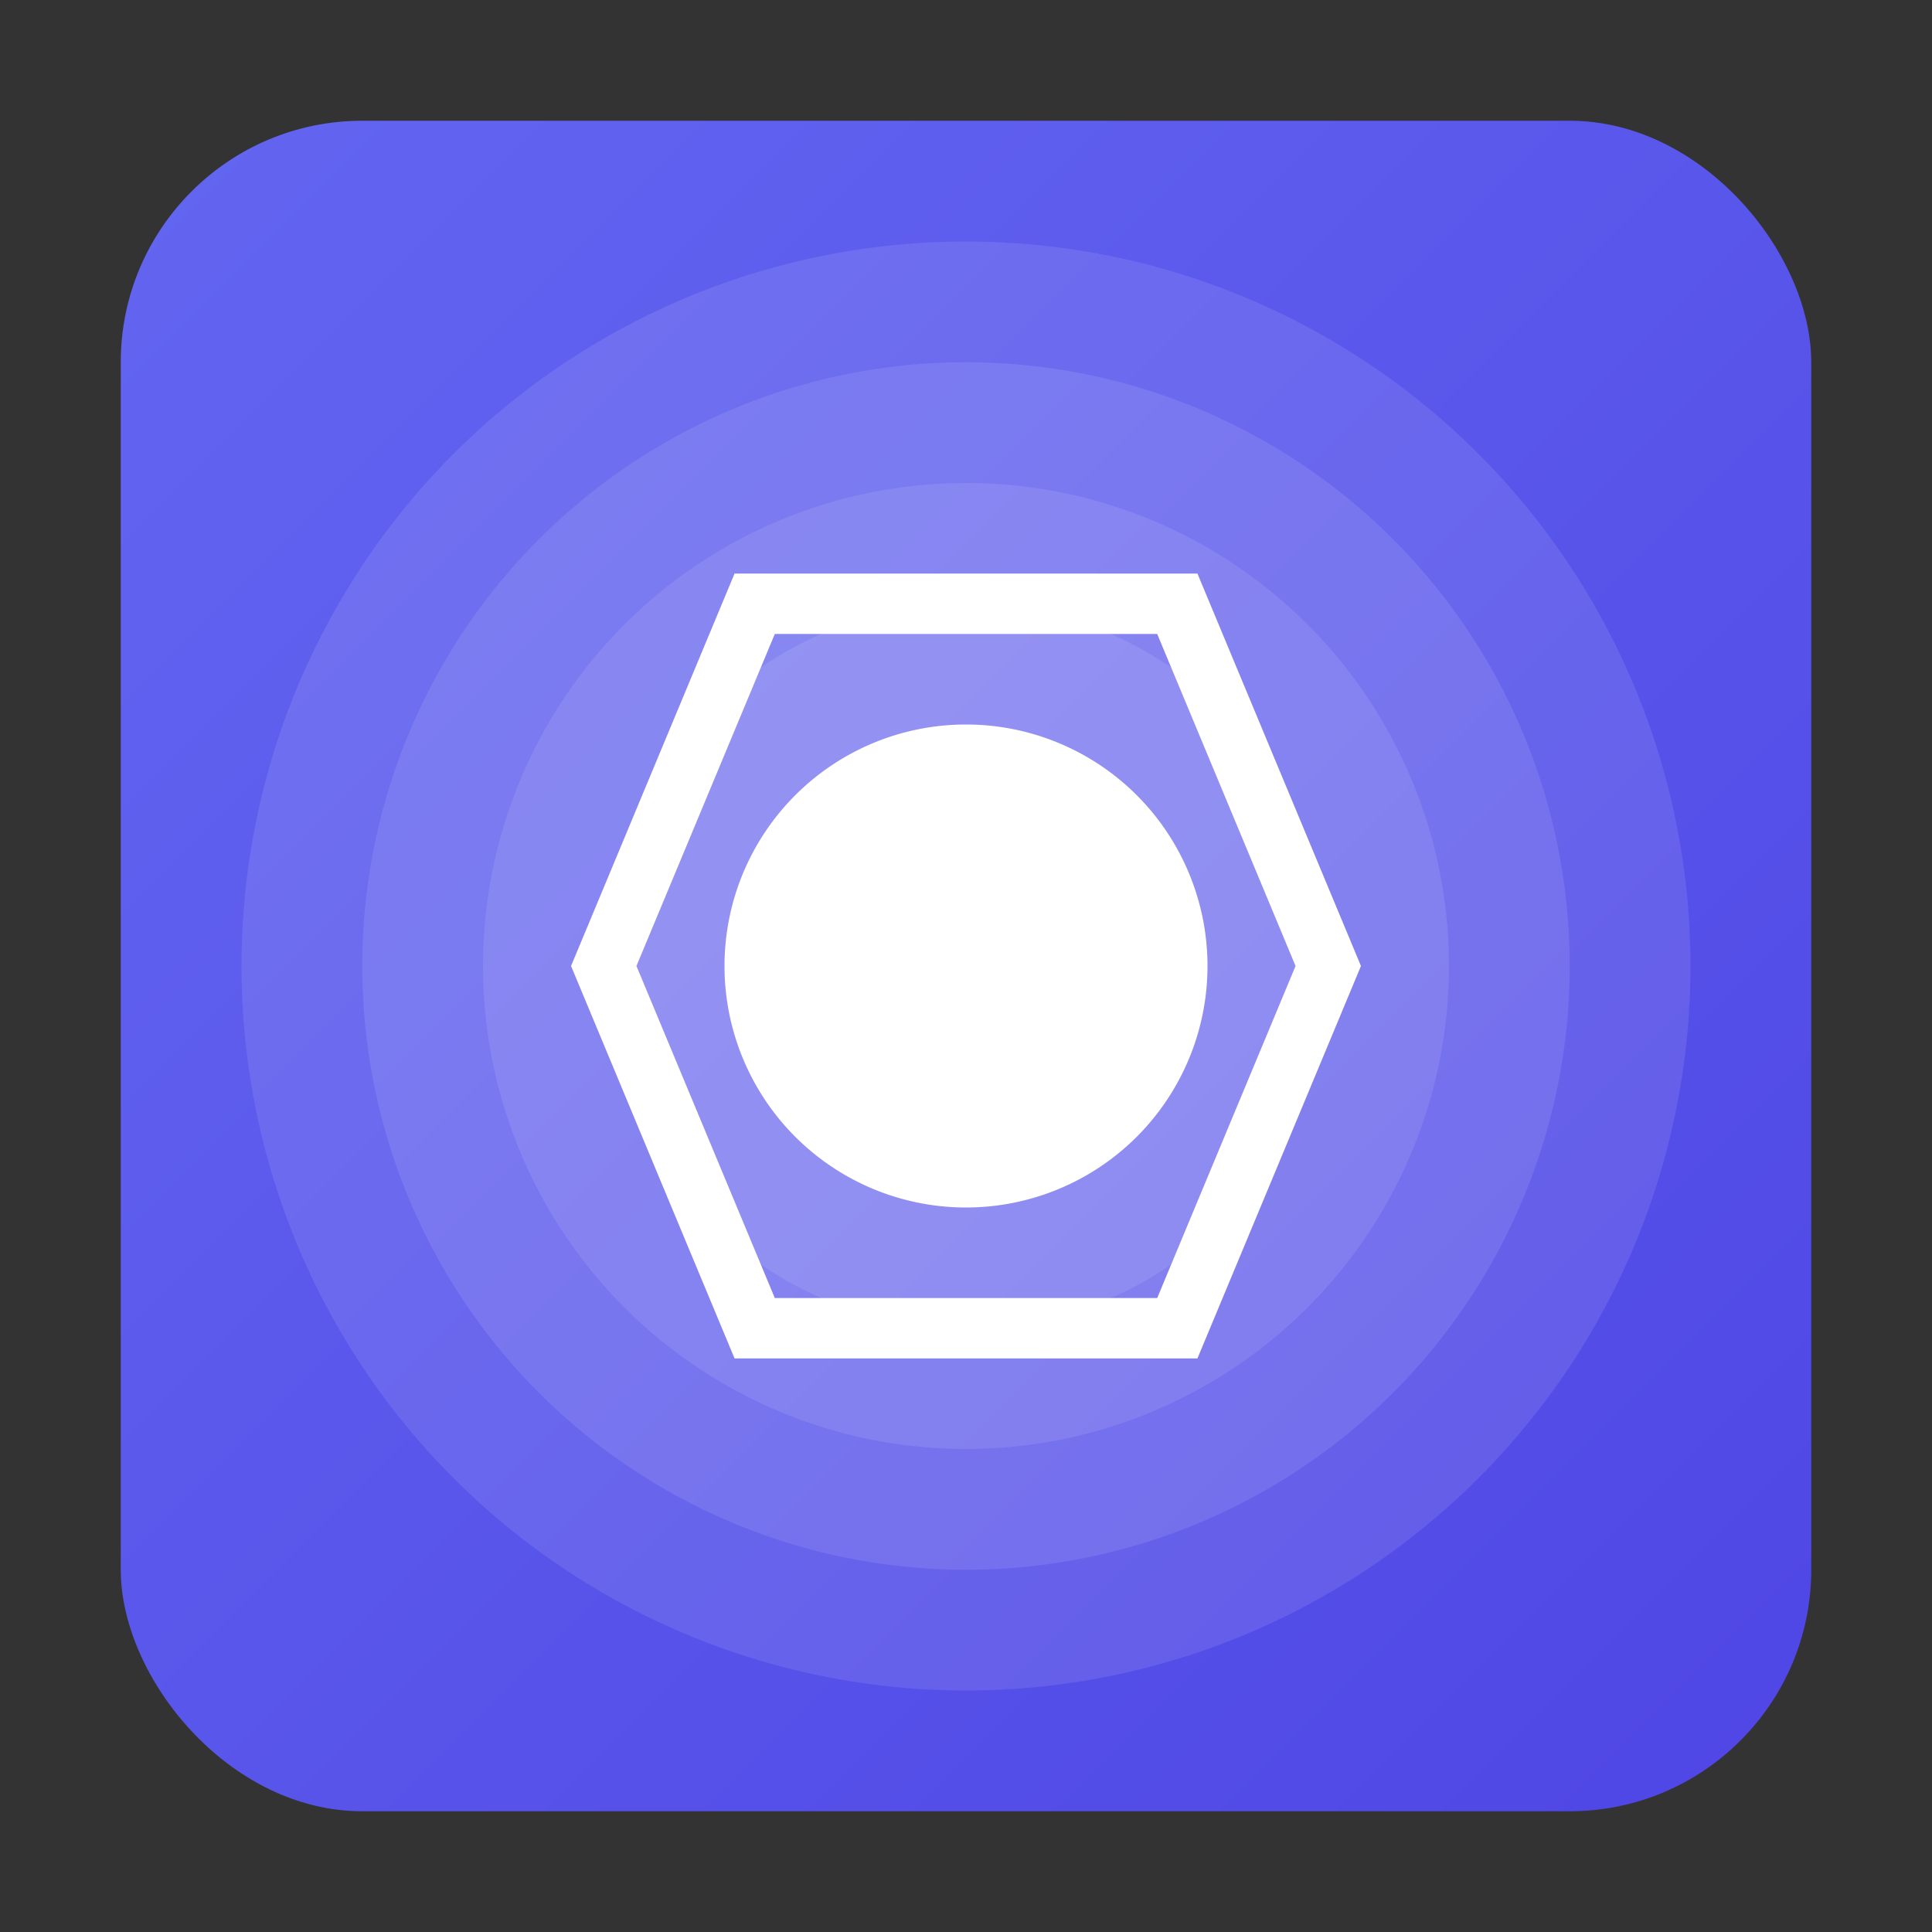 <?xml version="1.0" encoding="UTF-8" standalone="no"?>
<svg width="128" height="128" viewBox="0 0 128 128" xmlns="http://www.w3.org/2000/svg">
  <rect x="0" y="0" width="128" height="128" fill="#333333" stroke="none"/>
  <defs>
    <linearGradient id="gradient" x1="0%" y1="0%" x2="100%" y2="100%">
      <stop offset="0%" stop-color="#6366f1" />
      <stop offset="100%" stop-color="#4f46e5" />
    </linearGradient>
  </defs>
  <rect x="8" y="8" width="112" height="112" rx="16" fill="url(#gradient)" />
  <circle cx="64" cy="64" r="48" fill="white" fill-opacity="0.1" />
  <circle cx="64" cy="64" r="40" fill="white" fill-opacity="0.1" />
  <circle cx="64" cy="64" r="32" fill="white" fill-opacity="0.1" />
  <circle cx="64" cy="64" r="24" fill="white" fill-opacity="0.1" />
  <path d="M48 64 A16 16 0 0 1 80 64 A16 16 0 0 1 48 64 Z" fill="white" />
  <path d="M40 64 L50 40 H78 L88 64 L78 88 H50 L40 64 Z" stroke="white" stroke-width="4" fill="none" />
</svg>
